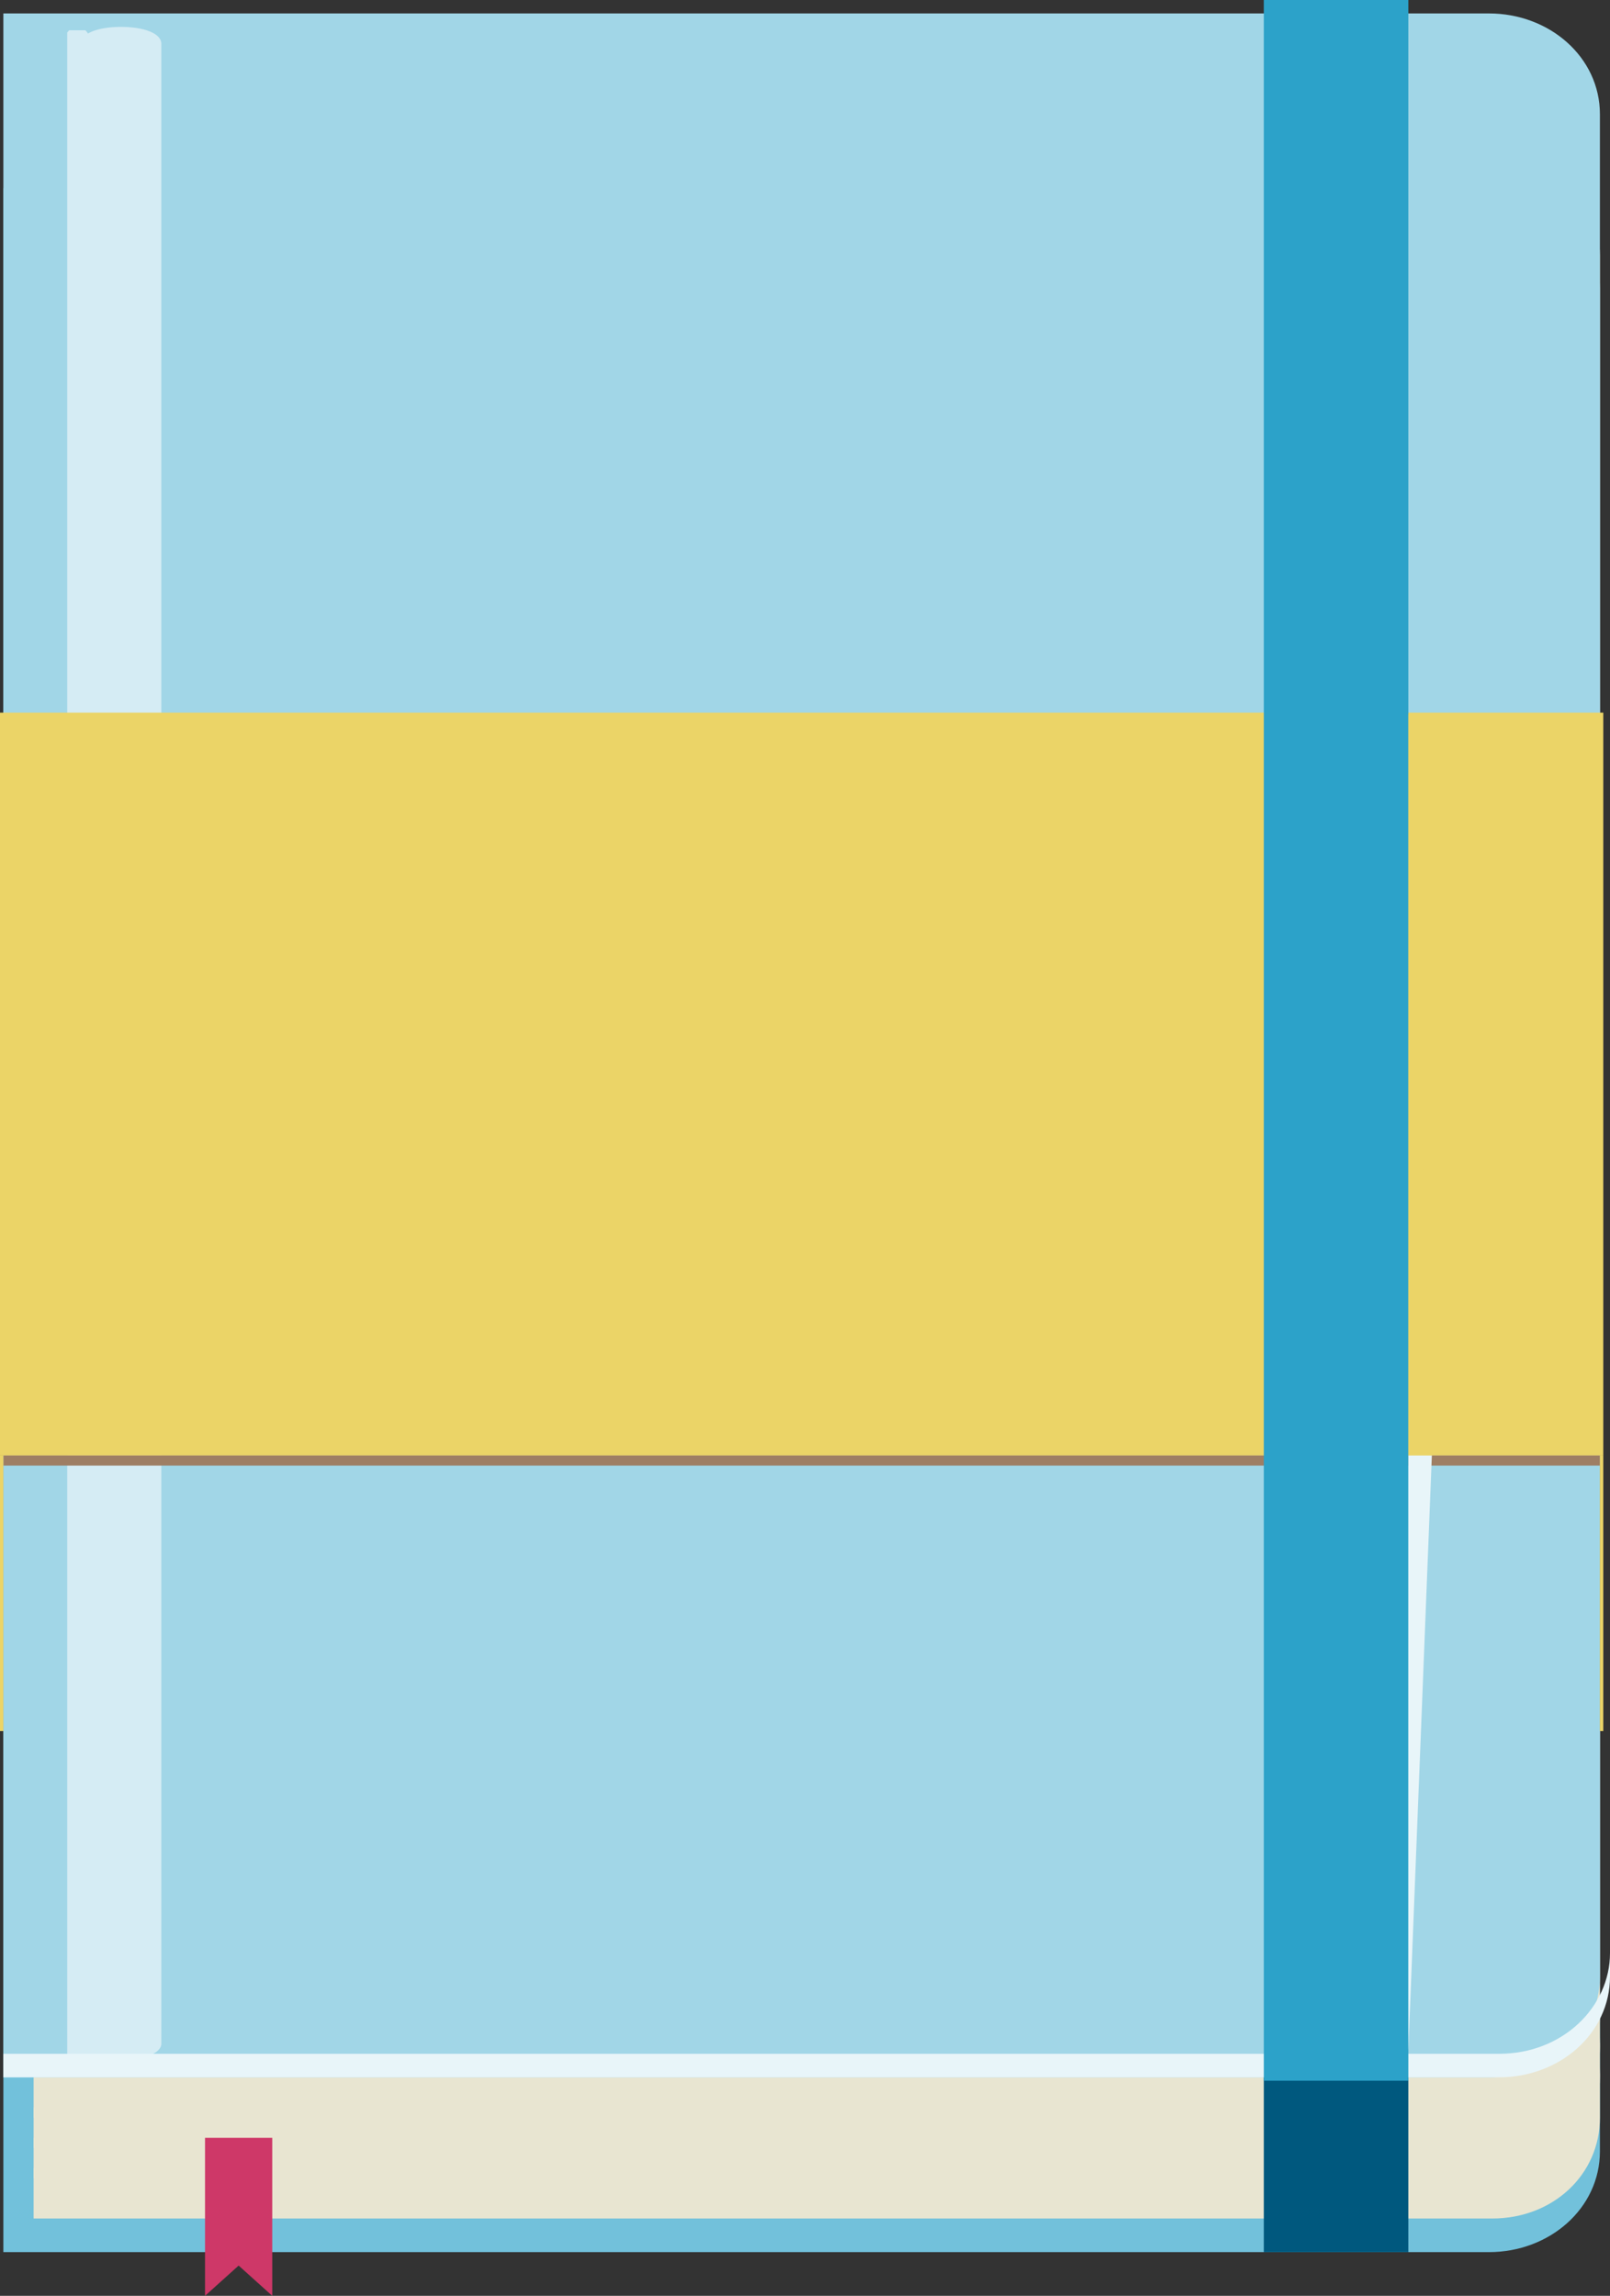<svg xmlns="http://www.w3.org/2000/svg" xmlns:xlink="http://www.w3.org/1999/xlink" width="47.9" height="68.3" viewBox="0 0 47.9 68.3"><rect x="0" y="0" width="47.9" height="68.3" fill="#333333" stroke="none"/><path fill="#72C1DB" d="M.1 5.6h44.2c1.8 0 3.3 1.3 3.3 3V64c0 1.7-1.5 3-3.3 3H.1V5.6z"/><path fill="#E8E5D1" d="M1 4.6h43.4c1.8 0 3.2 1.3 3.2 3V63c0 1.7-1.4 3-3.2 3H1V4.6z"/><path fill="#A1D6E7" d="M.1.4h44.2c1.8 0 3.3 1.3 3.3 3v55.4c0 1.7-1.5 3-3.3 3H.1V.4z"/><path fill="#D5ECF4" d="M4.8 60.8c0 .3-.6.5-1.2.5-.7 0-1.2-.2-1.2-.5V1.3c0-.3.5-.5 1.2-.5s1.2.2 1.2.5v59.5z"/><defs><path id="a" d="M2 .9h.7v60.4H2z"/></defs><clipPath id="b"><use xlink:href="#a" overflow="visible"/></clipPath><path clip-path="url(#b)" fill="#D5ECF4" d="M2.7 60.9c0 .3-.2.5-.4.5s-.4-.2-.4-.5V1.3c0-.3.2-.5.4-.5s.4.2.4.5v59.6z"/><path fill="#EBD467" d="M0 21.2h47.7v22.1H0z"/><defs><path id="c" d="M1 61.5h46.6v3.3H1z"/></defs><clipPath id="d"><use xlink:href="#c" overflow="visible"/></clipPath><path clip-path="url(#d)" fill="#E8E5D1" d="M44.4 64.5H1v.3h43.4c1.8 0 3.2-1.3 3.2-3v-.3c0 1.7-1.4 3-3.2 3"/><defs><path id="e" d="M1 60.6h46.6v3.3H1z"/></defs><clipPath id="f"><use xlink:href="#e" overflow="visible"/></clipPath><path clip-path="url(#f)" fill="#E8E5D1" d="M44.4 63.6H1v.3h43.4c1.8 0 3.2-1.3 3.2-3v-.3c0 1.7-1.4 3-3.2 3"/><defs><path id="g" d="M1 59.7h46.6V63H1z"/></defs><clipPath id="h"><use xlink:href="#g" overflow="visible"/></clipPath><path clip-path="url(#h)" fill="#E8E5D1" d="M44.4 62.7H1v.3h43.4c1.8 0 3.2-1.3 3.2-3v-.3c0 1.7-1.4 3-3.2 3"/><path fill="#CE3868" d="M7.1 67.4l1 .9v-4.7h-2v4.7"/><path fill="#00587E" d="M37.6 61.8h4.3V67h-4.3z"/><g><defs><path id="i" d="M37.6 61.5h4.3v.3h-4.3z"/></defs><clipPath id="j"><use xlink:href="#i" overflow="visible"/></clipPath><path clip-path="url(#j)" fill="#2CA2C9" d="M37.6 61.5h4.3v.3h-4.3z"/></g><g><defs><path id="k" d="M.1 58.1h47.8v3.7H.1z"/></defs><clipPath id="l"><use xlink:href="#k" overflow="visible"/></clipPath><path clip-path="url(#l)" fill="#E8F5F9" d="M44.6 61.1H.1v.7h44.5c1.8 0 3.3-1.3 3.3-3v-.7c0 1.6-1.4 3-3.3 3"/></g><path fill="#9E7E64" d="M.1 43.3h47.5v.3H.1z"/><path fill="#2CA2C9" d="M37.6 0h4.3v61.9h-4.3z"/><path fill="#EBD467" d="M47.6 43.3h.1v8.2h-.1zM0 43.3h.1v8.2H0z"/><g><defs><path id="m" d="M41.9 21.2h.8v22.1h-.8z"/></defs><clipPath id="n"><use xlink:href="#m" overflow="visible"/></clipPath><path clip-path="url(#n)" fill="#EBD467" d="M41.9 21.2l.7 22.1h-.7"/></g><g><defs><path id="o" d="M41.9 43.3h.8V61h-.8z"/></defs><clipPath id="p"><use xlink:href="#o" overflow="visible"/></clipPath><path clip-path="url(#p)" fill="#E8F5F9" d="M41.9 61l.7-17.7h-.7"/></g></svg>